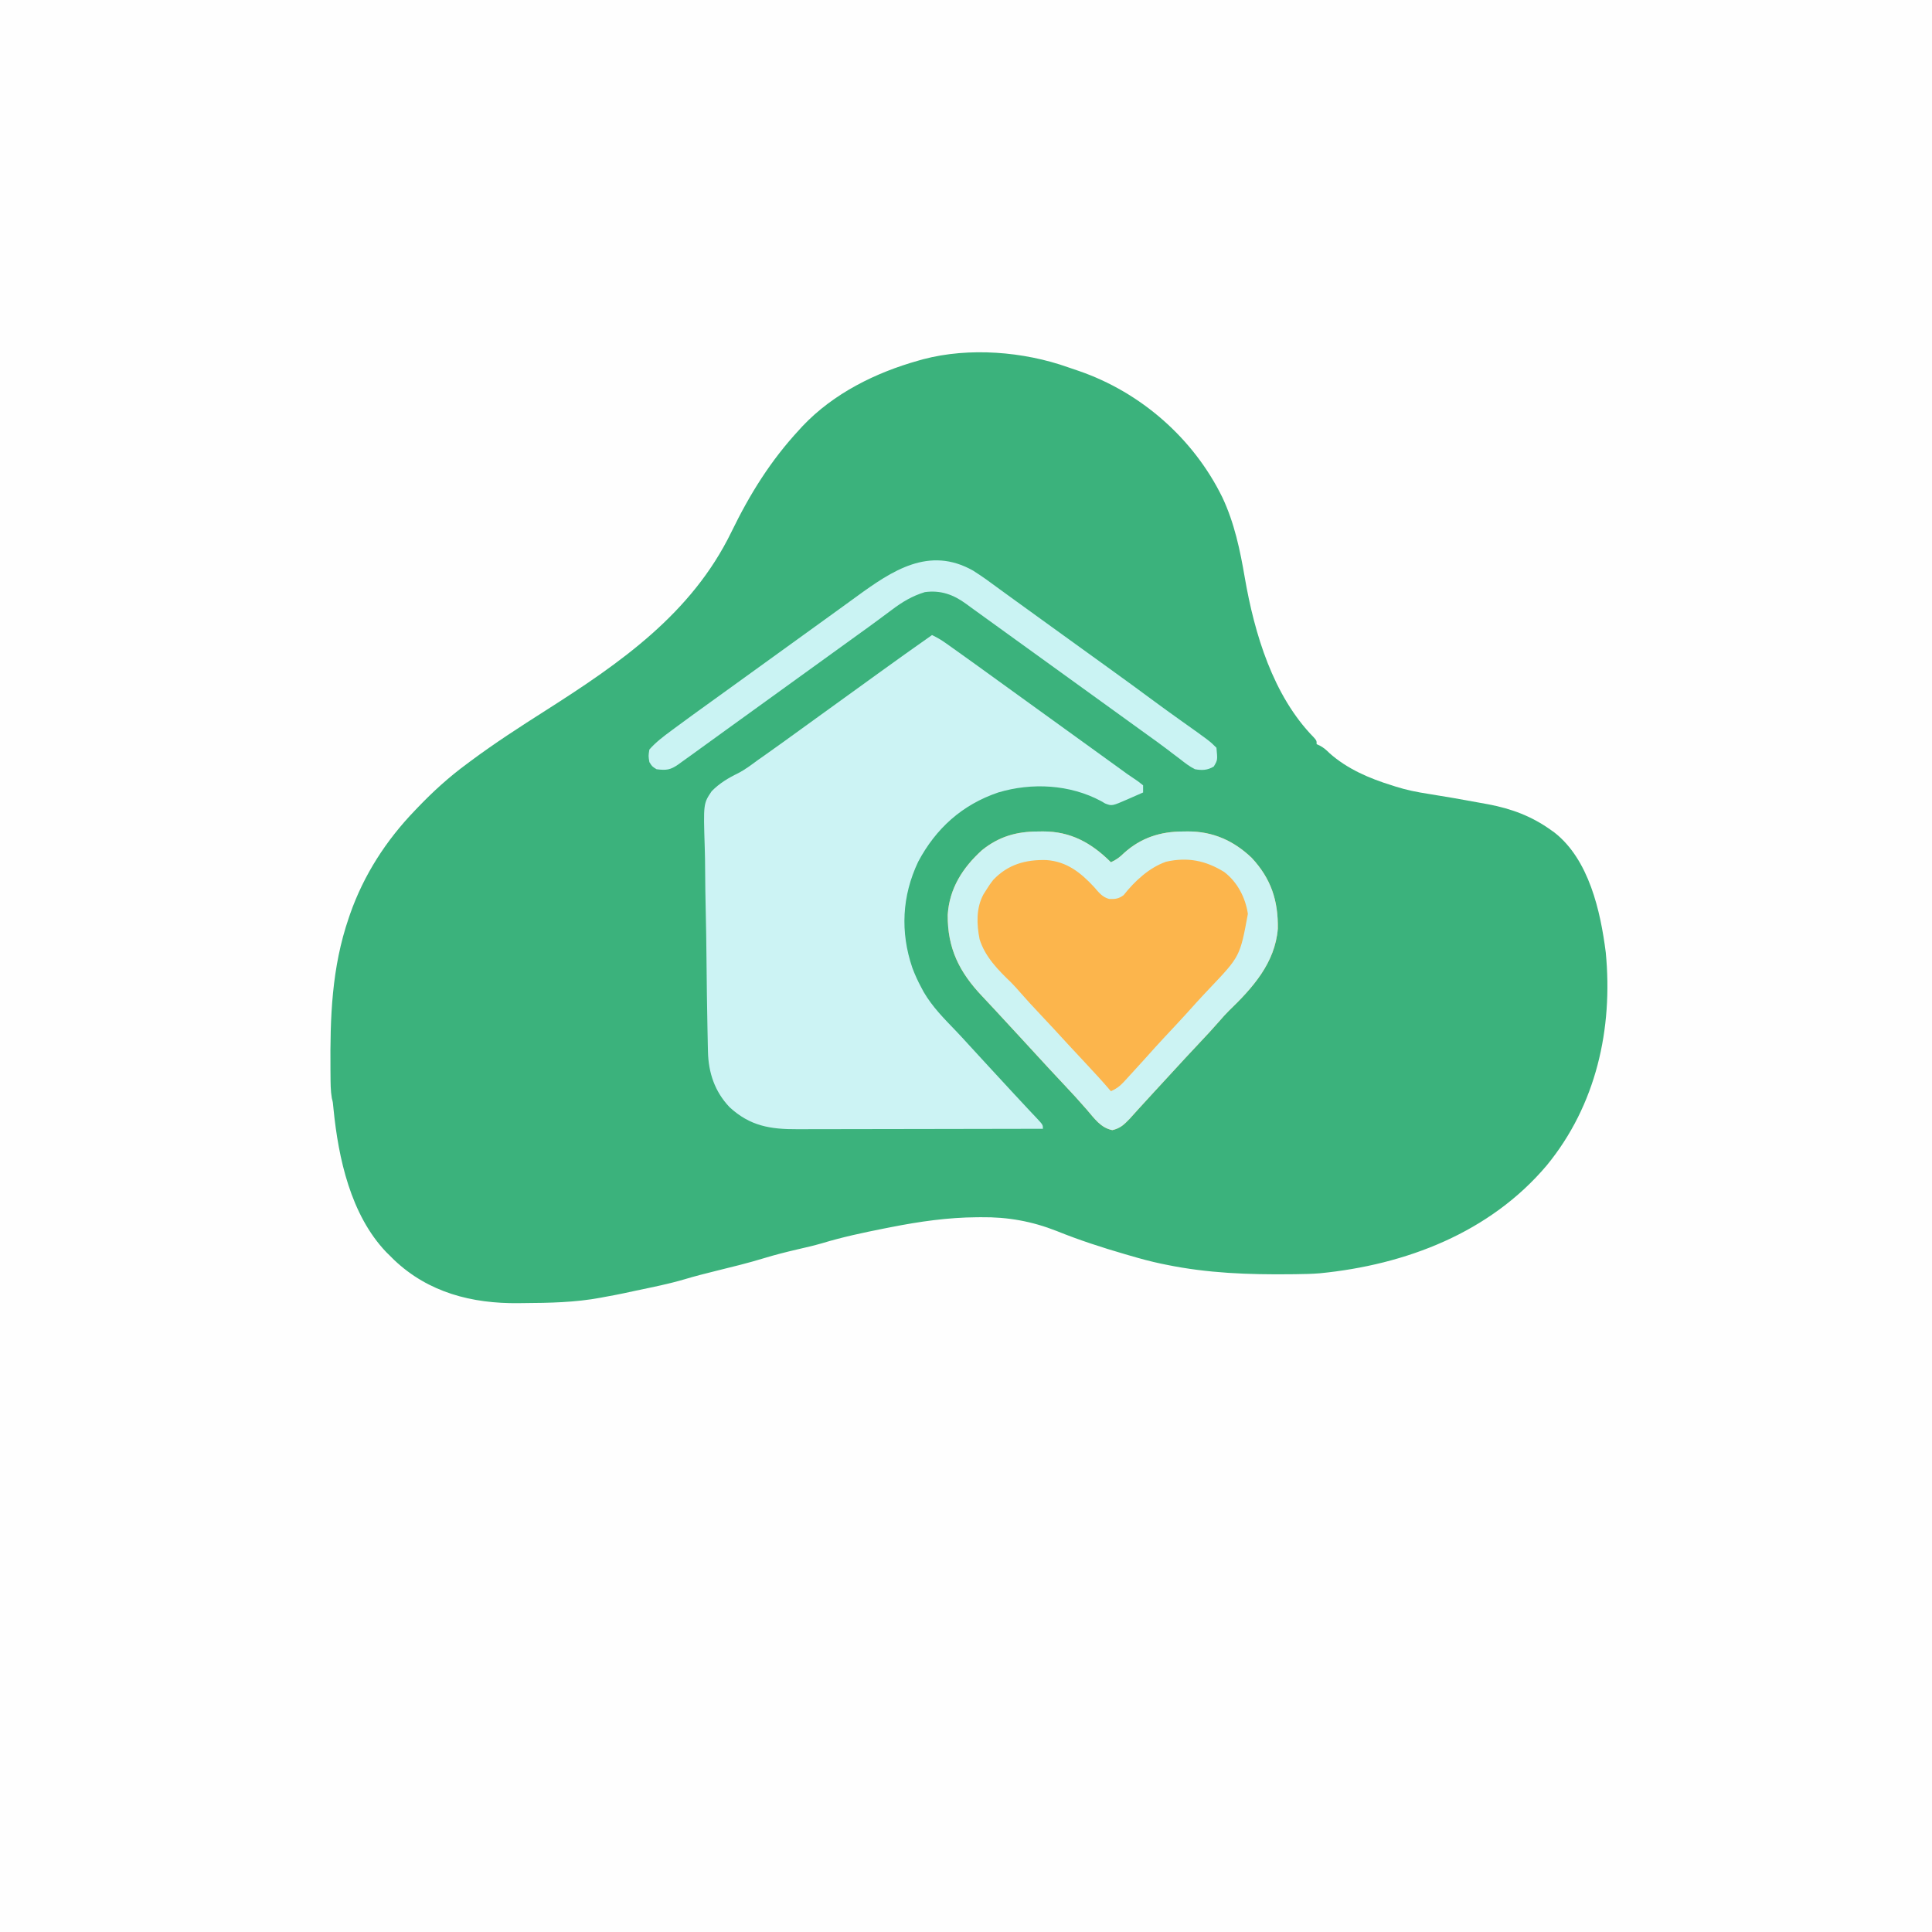 <?xml version="1.0" encoding="UTF-8"?>
<svg version="1.1" xmlns="http://www.w3.org/2000/svg" width="1080" height="1080">
<rect width="100%" height="100%" fill="#333333" stroke="none"/>
<path d="M0 0 C356.4 0 712.8 0 1080 0 C1080 356.4 1080 712.8 1080 1080 C723.6 1080 367.2 1080 0 1080 C0 723.6 0 367.2 0 0 Z " fill="#FEFEFE" transform="translate(0,0)"/>
<path d="M0 0 C1.939 0.687 3.889 1.338 5.841 1.987 C40.618 13.915 70.093 39.757 86.231 72.708 C92.968 87.024 96.139 102.144 98.782 117.647 C104.196 148.916 114.561 183.641 137.31 206.862 C138.927 208.683 138.927 208.683 138.927 210.683 C139.52 210.949 140.113 211.216 140.724 211.491 C142.965 212.703 144.373 213.962 146.177 215.745 C156.02 224.509 168.464 229.846 180.927 233.683 C181.673 233.925 182.42 234.167 183.189 234.417 C189.283 236.344 195.302 237.538 201.614 238.495 C210.795 239.97 219.957 241.529 229.096 243.244 C231.055 243.609 233.017 243.961 234.978 244.313 C247.95 246.773 259.165 250.971 269.927 258.683 C270.573 259.143 271.218 259.603 271.884 260.077 C291.177 275.19 297.623 303.994 300.556 327.073 C304.698 369.91 295.132 412.51 267.613 446.094 C235.843 483.749 188.784 501.753 140.641 506.464 C136.238 506.819 131.843 506.904 127.427 506.956 C126.445 506.969 125.463 506.981 124.452 506.994 C100.811 507.236 78.118 506.433 54.927 501.683 C53.957 501.485 52.987 501.288 51.988 501.084 C46.223 499.862 40.577 498.349 34.927 496.683 C33.949 496.4 32.971 496.118 31.964 495.828 C18.966 492.055 6.185 487.904 -6.367 482.828 C-20.23 477.368 -33.785 474.937 -48.636 475.12 C-49.752 475.126 -49.752 475.126 -50.89 475.132 C-67.277 475.252 -83.016 477.517 -99.073 480.683 C-100.996 481.059 -100.996 481.059 -102.958 481.444 C-114.624 483.768 -126.228 486.221 -137.612 489.69 C-142.168 490.996 -146.77 492.051 -151.386 493.12 C-157.699 494.59 -163.938 496.161 -170.136 498.058 C-179 500.768 -187.988 502.947 -196.986 505.162 C-202.824 506.604 -208.627 508.077 -214.386 509.808 C-223.275 512.429 -232.367 514.232 -241.432 516.127 C-243.65 516.594 -245.864 517.073 -248.077 517.562 C-251.733 518.342 -255.393 519.028 -259.073 519.683 C-259.785 519.819 -260.497 519.956 -261.231 520.097 C-275.576 522.772 -289.901 523.028 -304.448 523.12 C-305.389 523.132 -306.329 523.144 -307.298 523.157 C-333.178 523.44 -357.508 517.278 -376.804 498.948 C-377.553 498.201 -378.302 497.453 -379.073 496.683 C-379.771 495.997 -380.468 495.311 -381.187 494.604 C-401.009 473.819 -407.903 442.206 -410.644 414.581 C-410.96 410.957 -410.96 410.957 -411.585 408.562 C-412.31 404.287 -412.276 400.043 -412.312 395.714 C-412.321 394.734 -412.331 393.753 -412.341 392.743 C-412.573 363.475 -411.701 335.645 -402.073 307.683 C-401.844 307.012 -401.615 306.341 -401.379 305.649 C-393.683 283.691 -381.176 264.384 -365.073 247.683 C-364.271 246.842 -364.271 246.842 -363.453 245.984 C-354.888 237.043 -346.04 229.02 -336.073 221.683 C-335.4 221.181 -334.726 220.678 -334.032 220.161 C-320.415 210.031 -306.229 200.872 -291.917 191.765 C-250.205 165.203 -210.433 137.689 -188.237 92.101 C-177.838 70.748 -166.301 52.156 -150.073 34.683 C-149.248 33.776 -149.248 33.776 -148.405 32.851 C-131.059 14.562 -107.593 2.959 -83.636 -3.755 C-82.761 -4.002 -81.886 -4.249 -80.985 -4.504 C-55.319 -11.274 -24.896 -8.854 0 0 Z " fill="#3BB27C" transform="translate(597.073,205.317)"/>
<path d="M0 0 C2.661 1.272 5.072 2.656 7.477 4.363 C8.138 4.831 8.799 5.299 9.48 5.781 C10.188 6.286 10.896 6.792 11.625 7.312 C12.372 7.843 13.119 8.374 13.889 8.92 C21.534 14.359 29.137 19.854 36.734 25.359 C40.486 28.076 44.243 30.788 48 33.5 C49.5 34.583 51 35.667 52.5 36.75 C53.614 37.554 53.614 37.554 54.75 38.375 C79.5 56.25 79.5 56.25 81.753 57.877 C83.244 58.954 84.735 60.031 86.226 61.107 C90.113 63.915 94 66.723 97.887 69.531 C98.69 70.112 99.494 70.693 100.322 71.291 C101.848 72.394 103.374 73.497 104.9 74.6 C105.597 75.103 106.294 75.606 107.012 76.125 C107.676 76.61 108.34 77.094 109.025 77.594 C110.354 78.54 111.704 79.456 113.073 80.344 C115.02 81.625 115.02 81.625 118 84 C118 85.32 118 86.64 118 88 C115.773 88.985 113.544 89.963 111.312 90.938 C110.687 91.215 110.061 91.493 109.416 91.779 C100.592 95.614 100.592 95.614 96.781 94.145 C96.028 93.705 95.276 93.265 94.5 92.812 C77.091 83.471 55.778 82.36 37 88 C16.859 94.831 2.16 108.087 -7.75 126.75 C-16.798 145.86 -17.803 166.012 -11 186 C-9.575 189.827 -7.941 193.409 -6 197 C-5.316 198.282 -5.316 198.282 -4.617 199.59 C0.19 207.815 6.701 214.38 13.271 221.194 C15.765 223.799 18.198 226.458 20.625 229.125 C24.386 233.238 28.156 237.343 31.938 241.438 C32.437 241.978 32.936 242.518 33.45 243.075 C34.461 244.169 35.472 245.264 36.484 246.359 C37.991 247.99 39.498 249.622 41.004 251.254 C41.747 252.059 41.747 252.059 42.505 252.88 C43.495 253.953 44.485 255.026 45.473 256.101 C48.108 258.961 50.755 261.807 53.422 264.637 C53.979 265.231 54.536 265.825 55.109 266.438 C56.183 267.583 57.261 268.725 58.344 269.863 C62 273.775 62 273.775 62 276 C42.615 276.047 23.23 276.082 3.845 276.104 C-5.156 276.114 -14.157 276.128 -23.159 276.151 C-31.007 276.171 -38.856 276.184 -46.704 276.188 C-50.857 276.191 -55.01 276.197 -59.163 276.211 C-63.078 276.225 -66.994 276.229 -70.909 276.226 C-72.34 276.227 -73.771 276.231 -75.202 276.238 C-90.406 276.316 -101.708 274.474 -113.148 263.945 C-121.427 255.247 -124.986 244.703 -125.248 232.836 C-125.277 231.596 -125.306 230.356 -125.335 229.078 C-125.362 227.711 -125.389 226.344 -125.415 224.977 C-125.446 223.531 -125.477 222.085 -125.508 220.639 C-125.782 207.438 -125.94 194.236 -126.067 181.033 C-126.153 172.167 -126.276 163.305 -126.488 154.441 C-126.674 146.694 -126.791 138.949 -126.828 131.2 C-126.85 127.104 -126.904 123.015 -127.039 118.922 C-127.824 94.184 -127.824 94.184 -123.181 87.305 C-118.859 82.881 -113.969 79.948 -108.441 77.257 C-104.487 75.221 -101.006 72.573 -97.438 69.938 C-96.041 68.952 -94.643 67.97 -93.242 66.992 C-86.536 62.275 -79.906 57.452 -73.266 52.641 C-69.514 49.924 -65.757 47.212 -62 44.5 C-60.5 43.417 -59 42.333 -57.5 41.25 C-54.5 39.083 -51.5 36.917 -48.5 34.75 C-47.757 34.214 -47.015 33.677 -46.25 33.125 C-44.751 32.042 -43.251 30.96 -41.752 29.877 C-37.988 27.159 -34.225 24.439 -30.465 21.715 C-20.363 14.4 -10.205 7.17 0 0 Z " fill="#CCF3F4" transform="translate(521,355)"/>
<path d="M0 0 C0.917 -0.012 1.833 -0.024 2.777 -0.037 C18.275 -0.07 29.889 6.375 40.75 17.188 C43.766 15.838 45.785 14.314 48.125 12 C57.608 3.465 68.495 0.009 81 0 C81.917 -0.012 82.833 -0.024 83.777 -0.037 C97.741 -0.067 109.381 5.102 119.492 14.758 C130.298 26.386 134.302 38.671 134.066 54.336 C132.486 73.568 119.95 87.451 106.674 100.265 C104.847 102.091 103.155 103.971 101.473 105.93 C97.913 110.028 94.229 113.993 90.5 117.938 C85.099 123.674 79.74 129.444 74.426 135.262 C71.046 138.957 67.649 142.636 64.247 146.311 C61.713 149.051 59.19 151.801 56.688 154.57 C56.194 155.115 55.7 155.66 55.191 156.221 C53.833 157.72 52.479 159.223 51.125 160.727 C48.017 163.947 45.947 165.906 41.562 166.938 C34.943 165.635 31.443 160.288 27.165 155.362 C23.041 150.623 18.816 146.002 14.5 141.438 C9.098 135.699 3.737 129.928 -1.578 124.109 C-4.439 120.981 -7.311 117.864 -10.188 114.75 C-10.686 114.21 -11.184 113.671 -11.698 113.115 C-13.215 111.472 -14.732 109.83 -16.25 108.188 C-17.263 107.091 -18.276 105.995 -19.289 104.898 C-19.789 104.357 -20.289 103.816 -20.804 103.259 C-21.806 102.173 -22.807 101.087 -23.807 99.999 C-26.262 97.329 -28.731 94.676 -31.238 92.055 C-43.971 78.651 -50.658 65.237 -50.465 46.527 C-49.514 31.747 -42.035 20.138 -31.277 10.402 C-21.747 2.751 -11.931 0.008 0 0 Z " fill="#FCB54C" transform="translate(580.25,464.812)"/>
<path d="M0 0 C0.917 -0.012 1.833 -0.024 2.777 -0.037 C18.275 -0.07 29.889 6.375 40.75 17.188 C43.766 15.838 45.785 14.314 48.125 12 C57.608 3.465 68.495 0.009 81 0 C81.917 -0.012 82.833 -0.024 83.777 -0.037 C97.741 -0.067 109.381 5.102 119.492 14.758 C130.298 26.386 134.302 38.671 134.066 54.336 C132.486 73.568 119.95 87.451 106.674 100.265 C104.847 102.091 103.155 103.971 101.473 105.93 C97.913 110.028 94.229 113.993 90.5 117.938 C85.099 123.674 79.74 129.444 74.426 135.262 C71.046 138.957 67.649 142.636 64.247 146.311 C61.713 149.051 59.19 151.801 56.688 154.57 C56.194 155.115 55.7 155.66 55.191 156.221 C53.833 157.72 52.479 159.223 51.125 160.727 C48.017 163.947 45.947 165.906 41.562 166.938 C34.943 165.635 31.443 160.288 27.165 155.362 C23.041 150.623 18.816 146.002 14.5 141.438 C9.098 135.699 3.737 129.928 -1.578 124.109 C-4.439 120.981 -7.311 117.864 -10.188 114.75 C-10.686 114.21 -11.184 113.671 -11.698 113.115 C-13.215 111.472 -14.732 109.83 -16.25 108.188 C-17.263 107.091 -18.276 105.995 -19.289 104.898 C-19.789 104.357 -20.289 103.816 -20.804 103.259 C-21.806 102.173 -22.807 101.087 -23.807 99.999 C-26.262 97.329 -28.731 94.676 -31.238 92.055 C-43.971 78.651 -50.658 65.237 -50.465 46.527 C-49.514 31.747 -42.035 20.138 -31.277 10.402 C-21.747 2.751 -11.931 0.008 0 0 Z M-25.008 27.039 C-26.579 29.021 -27.934 31.028 -29.25 33.188 C-29.664 33.842 -30.078 34.497 -30.504 35.172 C-34.665 42.884 -34.303 51.792 -32.66 60.211 C-29.603 70.044 -22.31 77.407 -15.033 84.406 C-13.261 86.177 -11.625 88.011 -9.992 89.91 C-6.425 94.015 -2.735 97.987 1 101.938 C6.354 107.623 11.661 113.345 16.926 119.113 C20.254 122.749 23.63 126.341 27 129.938 C31.682 134.937 36.313 139.967 40.75 145.188 C43.723 143.861 45.691 142.457 47.887 140.062 C48.459 139.444 49.031 138.825 49.621 138.188 C50.52 137.197 50.52 137.197 51.438 136.188 C52.377 135.167 52.377 135.167 53.336 134.125 C57.374 129.729 61.367 125.295 65.344 120.844 C69.047 116.756 72.827 112.741 76.598 108.715 C80.566 104.472 84.473 100.18 88.34 95.844 C90.845 93.083 93.396 90.37 95.956 87.659 C112.942 69.783 112.942 69.783 117.324 46.043 C115.974 36.974 111.436 28.181 104.023 22.586 C93.651 16.206 83.608 14.197 71.586 16.898 C62.102 20.227 54.053 27.746 47.875 35.559 C45.242 37.577 43.082 37.883 39.788 37.708 C35.96 36.73 33.878 33.966 31.375 31.062 C23.898 23.008 16.13 16.787 4.746 15.973 C-6.873 15.636 -16.79 18.383 -25.008 27.039 Z " fill="#CCF3F3" transform="translate(580.25,464.812)"/>
<path d="M0 0 C5.093 3.212 9.94 6.751 14.768 10.344 C17.72 12.534 20.705 14.678 23.691 16.822 C25.952 18.448 28.209 20.08 30.465 21.715 C34.973 24.981 39.486 28.241 44 31.5 C45.5 32.583 47 33.667 48.5 34.75 C49.614 35.554 49.614 35.554 50.75 36.375 C53 38 55.25 39.625 57.5 41.25 C58.242 41.786 58.985 42.322 59.75 42.875 C61.251 43.959 62.751 45.043 64.252 46.127 C67.988 48.826 71.725 51.523 75.465 54.215 C84.07 60.413 92.632 66.665 101.16 72.969 C105.889 76.46 110.644 79.91 115.438 83.312 C132.252 95.252 132.252 95.252 136 99 C136.667 105.889 136.667 105.889 134.5 109.5 C131.012 111.593 127.917 111.712 124 111 C120.916 109.471 118.321 107.44 115.625 105.312 C114.034 104.11 112.443 102.908 110.852 101.707 C110.046 101.089 109.241 100.471 108.411 99.834 C104.661 96.981 100.83 94.244 97 91.5 C95.5 90.417 94 89.334 92.5 88.25 C91.757 87.714 91.015 87.177 90.25 86.625 C29.5 42.75 29.5 42.75 27.247 41.123 C25.756 40.046 24.265 38.969 22.774 37.893 C18.887 35.085 15 32.277 11.113 29.469 C10.31 28.888 9.506 28.307 8.678 27.709 C7.152 26.606 5.626 25.503 4.1 24.4 C2.72 23.404 1.34 22.408 -0.042 21.415 C-1.34 20.477 -2.632 19.532 -3.919 18.579 C-11.013 13.373 -18.163 10.806 -27 12 C-34.016 14.131 -39.706 17.531 -45.5 21.938 C-47.073 23.103 -48.646 24.269 -50.219 25.434 C-51.012 26.026 -51.804 26.619 -52.621 27.23 C-56.383 30.029 -60.193 32.762 -64 35.5 C-65.5 36.583 -67 37.666 -68.5 38.75 C-89.5 53.917 -110.5 69.083 -131.5 84.25 C-132.243 84.787 -132.987 85.324 -133.753 85.877 C-135.243 86.953 -136.733 88.029 -138.224 89.105 C-142.126 91.922 -146.025 94.742 -149.922 97.566 C-151.134 98.444 -151.134 98.444 -152.371 99.34 C-153.911 100.455 -155.45 101.571 -156.988 102.688 C-158.986 104.134 -160.992 105.569 -163 107 C-163.842 107.614 -163.842 107.614 -164.701 108.24 C-169.231 111.441 -171.582 111.699 -177 111 C-179.5 109.438 -179.5 109.438 -181 107 C-181.562 103.562 -181.562 103.562 -181 100 C-177.4 95.894 -173.185 92.722 -168.812 89.5 C-167.769 88.725 -167.769 88.725 -166.705 87.933 C-159.281 82.433 -151.785 77.032 -144.282 71.641 C-140.517 68.934 -136.759 66.216 -133 63.5 C-131.5 62.417 -130 61.333 -128.5 60.25 C-127.757 59.714 -127.015 59.178 -126.25 58.625 C-112 48.333 -97.75 38.042 -83.5 27.75 C-82.757 27.213 -82.014 26.677 -81.248 26.124 C-79.754 25.045 -78.26 23.966 -76.765 22.888 C-72.921 20.115 -69.083 17.333 -65.254 14.539 C-45.319 0.01 -24.634 -13.943 0 0 Z " fill="#CAF3F3" transform="translate(544,319)"/>
</svg>
